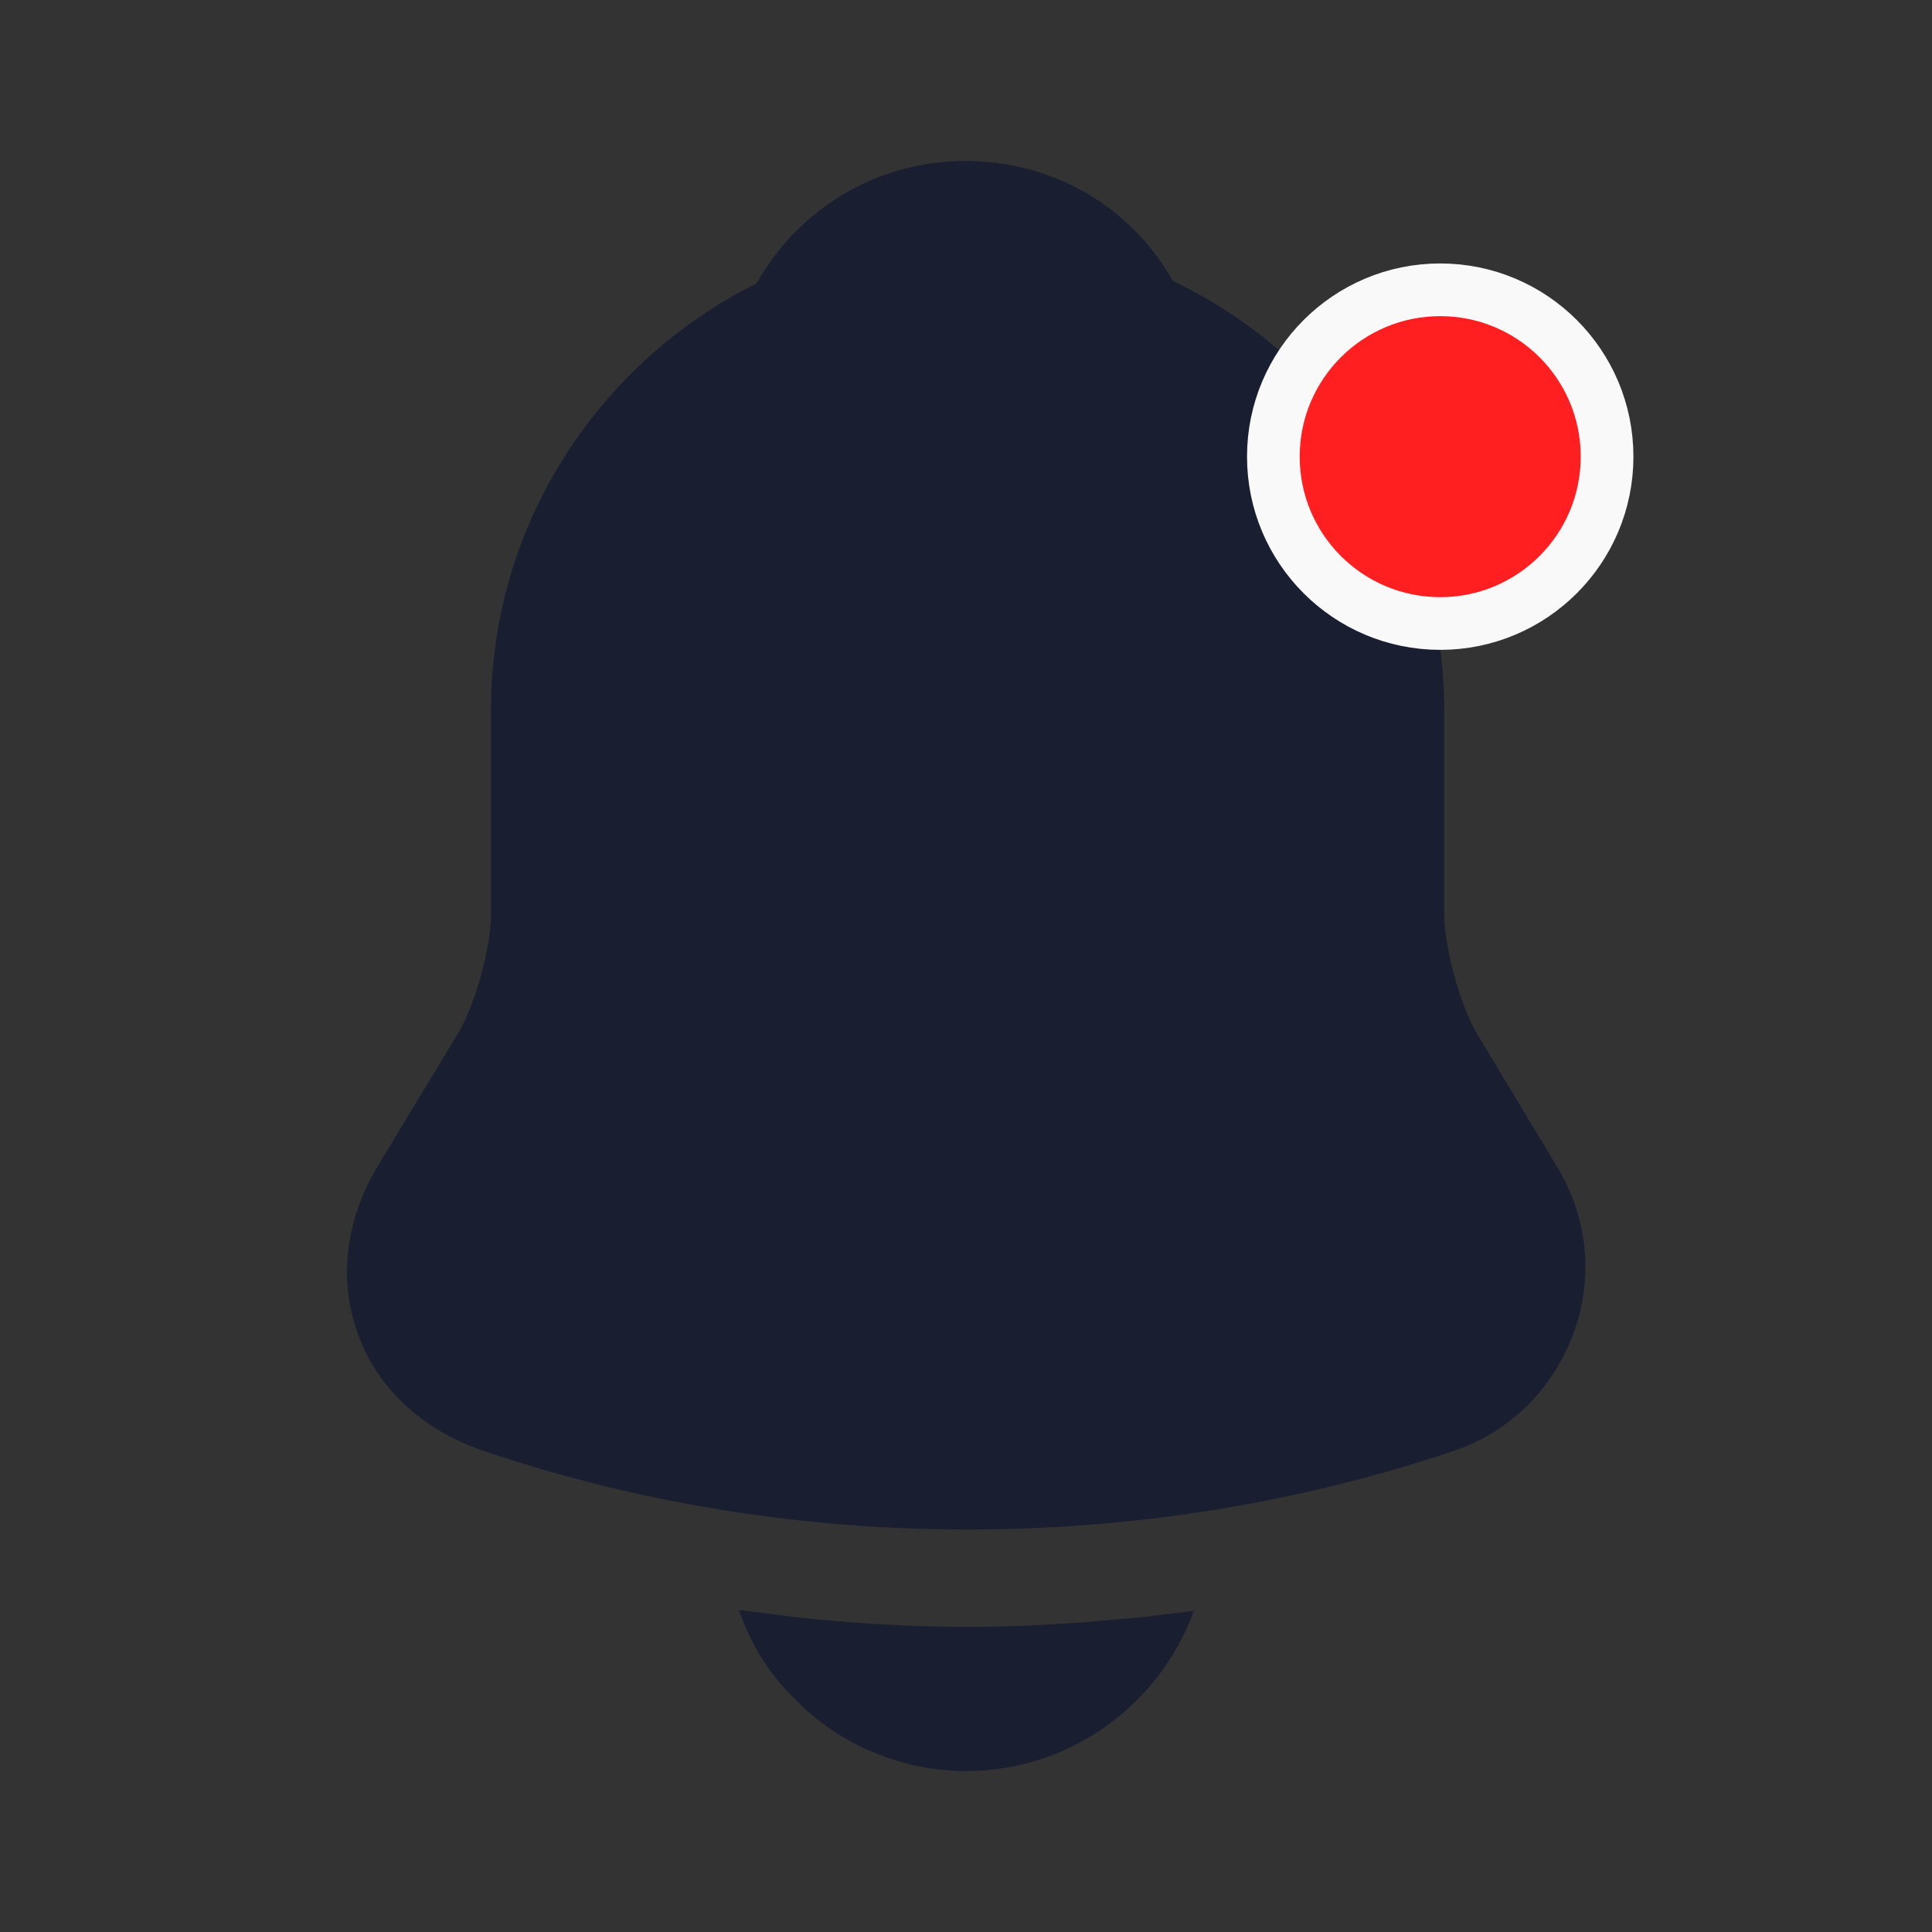 <svg width="55" height="55" viewBox="0 0 55 55" fill="none" xmlns="http://www.w3.org/2000/svg">
<rect x="0" y="0" width="55" height="55" fill="#333333" stroke="none"/>
<path d="M44.321 33.206L42.029 29.402C41.548 28.554 41.112 26.95 41.112 26.011V20.212C41.112 14.827 37.95 10.175 33.389 7.998C32.198 5.89 29.998 4.583 27.477 4.583C24.979 4.583 22.733 5.935 21.542 8.067C17.073 10.29 13.979 14.896 13.979 20.212V26.011C13.979 26.95 13.544 28.554 13.062 29.379L10.748 33.206C9.831 34.742 9.625 36.438 10.198 37.996C10.748 39.531 12.054 40.723 13.75 41.296C18.196 42.808 22.871 43.542 27.546 43.542C32.221 43.542 36.896 42.808 41.342 41.319C42.946 40.792 44.183 39.577 44.779 37.996C45.375 36.415 45.215 34.673 44.321 33.206Z" fill="#191E31"/>
<path d="M33.986 45.856C33.023 48.515 30.479 50.417 27.5 50.417C25.69 50.417 23.902 49.683 22.642 48.377C21.908 47.69 21.358 46.773 21.038 45.833C21.335 45.879 21.633 45.902 21.954 45.948C22.481 46.017 23.031 46.086 23.581 46.131C24.888 46.246 26.217 46.315 27.546 46.315C28.852 46.315 30.158 46.246 31.442 46.131C31.923 46.086 32.404 46.062 32.863 45.994C33.229 45.948 33.596 45.902 33.986 45.856Z" fill="#191E31"/>
<path d="M41 17.75C43.623 17.75 45.75 15.623 45.75 13C45.75 10.377 43.623 8.25 41 8.25C38.377 8.25 36.25 10.377 36.25 13C36.25 15.623 38.377 17.75 41 17.75Z" fill="#FF1E20" stroke="#F9F9F9" stroke-width="1.5" stroke-linecap="round" stroke-linejoin="round"/>
</svg>
